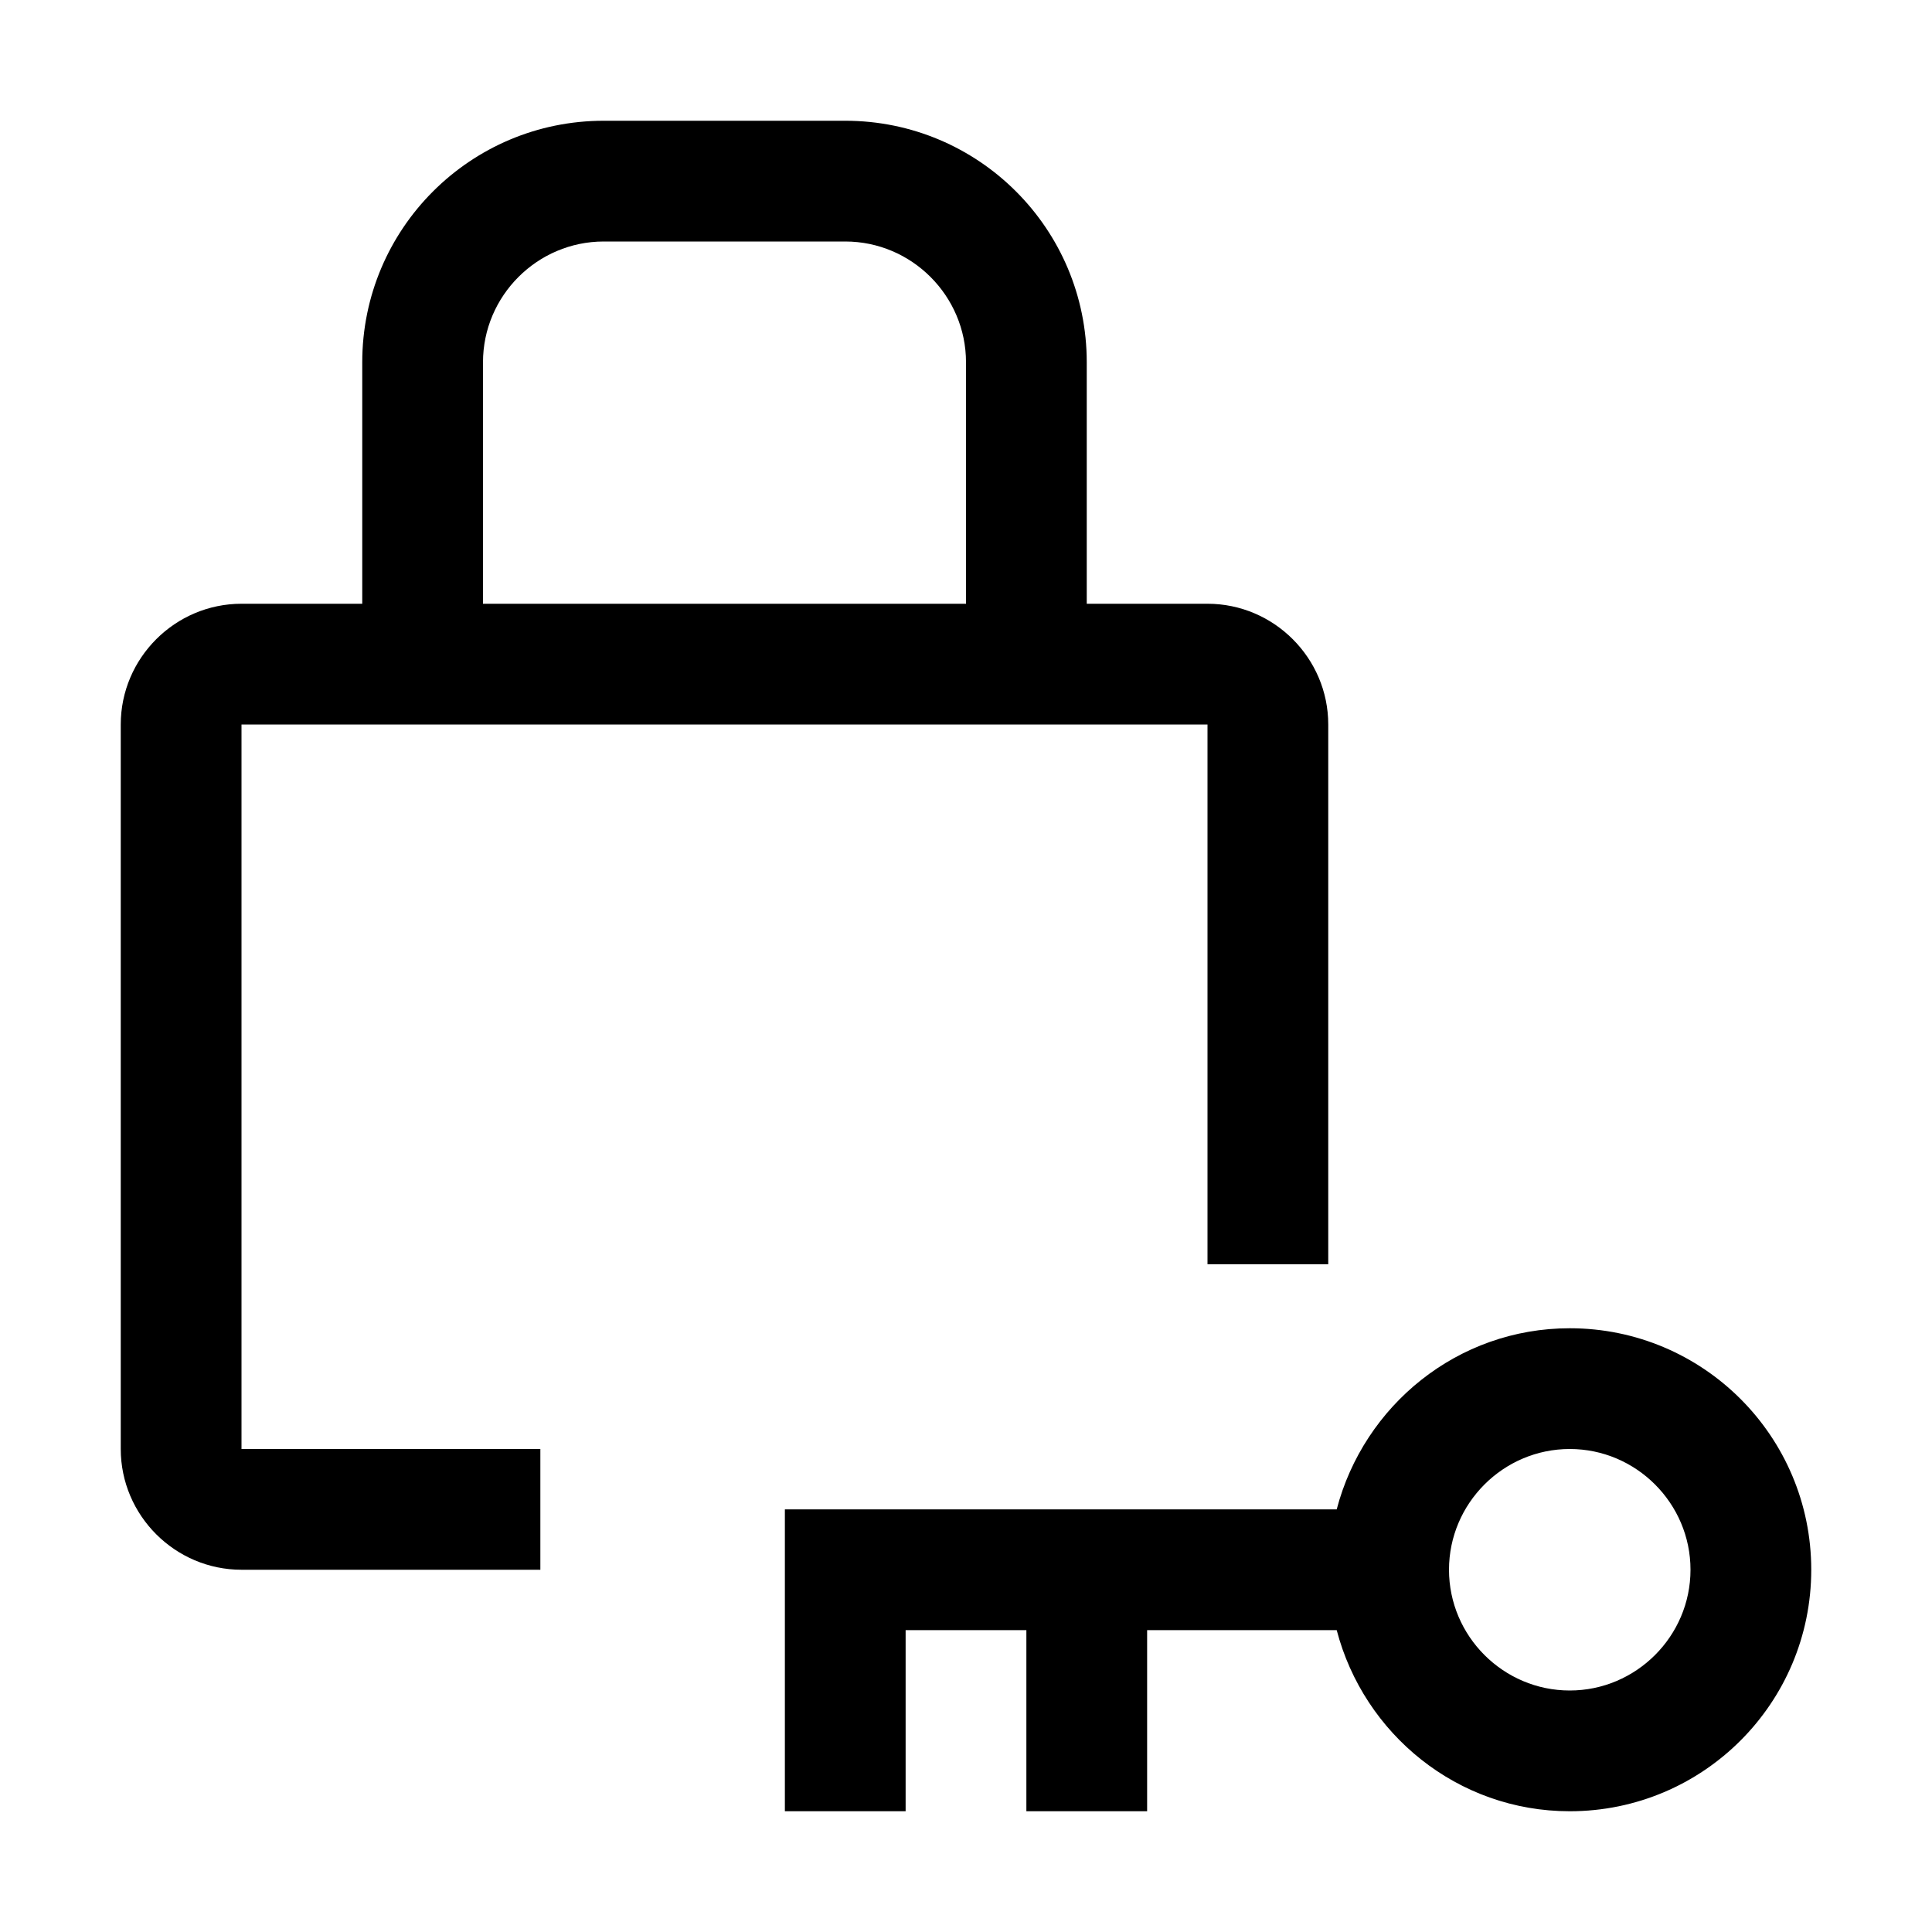 <svg width="32" height="32" viewBox="0 0 32 32" fill="none" xmlns="http://www.w3.org/2000/svg">
<path fill-rule="evenodd" clip-rule="evenodd" d="M8.95 26H4C2.9 26 2 25.1 2 24V12C2 10.9 2.9 10 4 10H6V6C6 3.79 7.79 2 10 2H14C16.21 2 18 3.79 18 6V10H20C21.1 10 22 10.9 22 12V20.94H20V12H4V24H8.95V26ZM10 4C8.9 4 8 4.9 8 6V10H16V6C16 4.9 15.1 4 14 4H10Z" fill="black"/>
<path fill-rule="evenodd" clip-rule="evenodd" d="M22.14 25C22.59 23.28 24.14 22 26 22C28.21 22 30 23.79 30 26C30 28.21 28.21 30 26 30C24.14 30 22.59 28.72 22.14 27H19V30H17V27H15V30H13V25H22.14ZM24 26C24 27.1 24.9 28 26 28C27.1 28 28 27.1 28 26C28 24.9 27.1 24 26 24C24.9 24 24 24.9 24 26Z" fill="black"/>
</svg>
